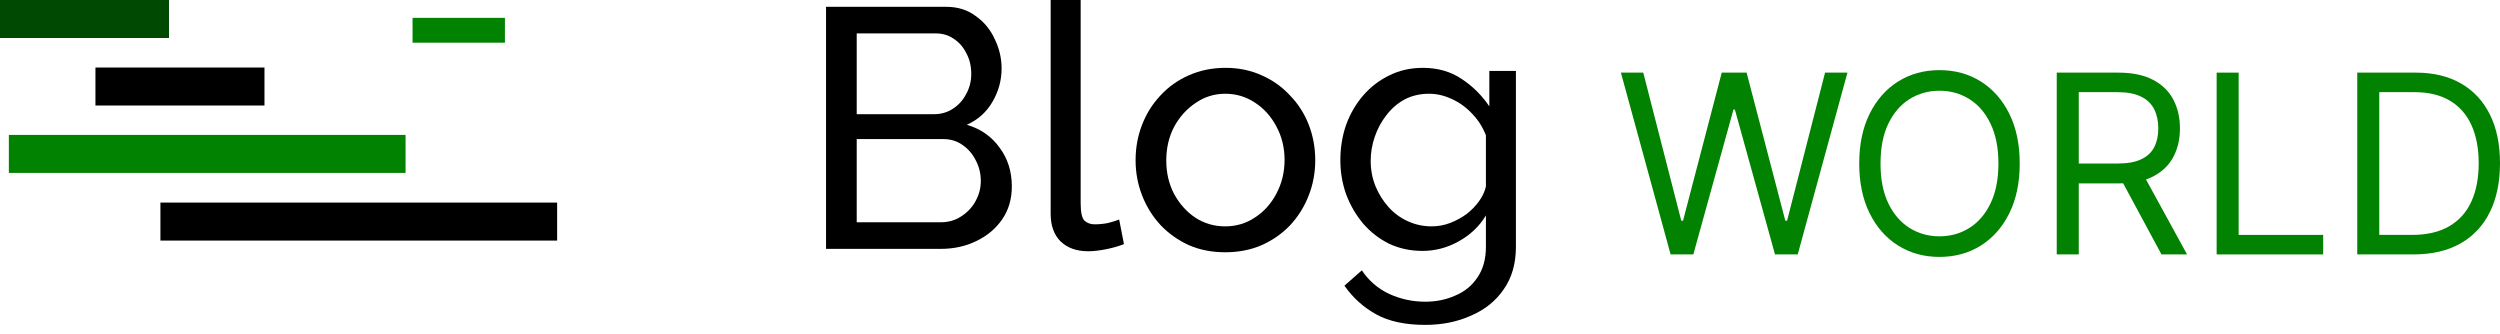 <svg width="262" height="35" viewBox="0 0 262 35" fill="none" xmlns="http://www.w3.org/2000/svg">
<path d="M149.079 26.295C147.816 26.295 146.649 26.045 145.578 25.545C144.53 25.021 143.624 24.319 142.862 23.437C142.1 22.532 141.505 21.508 141.076 20.365C140.671 19.221 140.469 18.03 140.469 16.792C140.469 15.482 140.671 14.243 141.076 13.076C141.505 11.909 142.1 10.885 142.862 10.004C143.648 9.099 144.565 8.396 145.613 7.896C146.661 7.372 147.828 7.11 149.115 7.11C150.663 7.11 152.008 7.491 153.152 8.253C154.319 9.015 155.295 9.98 156.081 11.147V7.431H158.868V25.867C158.868 27.629 158.439 29.118 157.582 30.333C156.748 31.547 155.605 32.464 154.152 33.084C152.723 33.727 151.127 34.048 149.365 34.048C147.269 34.048 145.554 33.679 144.22 32.941C142.886 32.202 141.779 31.202 140.897 29.94L142.719 28.332C143.458 29.427 144.41 30.249 145.578 30.797C146.768 31.345 148.031 31.619 149.365 31.619C150.508 31.619 151.556 31.404 152.509 30.976C153.485 30.571 154.259 29.94 154.831 29.082C155.426 28.225 155.724 27.153 155.724 25.867V22.58C155.033 23.723 154.081 24.628 152.866 25.295C151.675 25.962 150.413 26.295 149.079 26.295ZM150.043 23.723C150.71 23.723 151.353 23.604 151.973 23.366C152.592 23.128 153.164 22.818 153.688 22.437C154.212 22.032 154.652 21.579 155.01 21.079C155.367 20.579 155.605 20.067 155.724 19.543V14.184C155.391 13.326 154.914 12.576 154.295 11.933C153.676 11.266 152.973 10.754 152.187 10.397C151.401 10.016 150.591 9.825 149.758 9.825C148.805 9.825 147.947 10.028 147.185 10.432C146.447 10.837 145.816 11.385 145.292 12.076C144.768 12.743 144.363 13.493 144.077 14.327C143.791 15.16 143.648 16.006 143.648 16.863C143.648 17.792 143.815 18.674 144.148 19.507C144.482 20.317 144.934 21.044 145.506 21.687C146.078 22.33 146.757 22.83 147.543 23.187C148.329 23.544 149.162 23.723 150.043 23.723Z" fill="black"/>
<path d="M128.406 26.438C127.001 26.438 125.727 26.188 124.583 25.688C123.44 25.164 122.452 24.461 121.618 23.58C120.784 22.675 120.141 21.639 119.689 20.472C119.236 19.305 119.01 18.078 119.01 16.792C119.01 15.482 119.236 14.243 119.689 13.076C120.141 11.909 120.784 10.885 121.618 10.004C122.452 9.099 123.44 8.396 124.583 7.896C125.75 7.372 127.037 7.11 128.442 7.11C129.823 7.11 131.086 7.372 132.229 7.896C133.372 8.396 134.361 9.099 135.194 10.004C136.052 10.885 136.707 11.909 137.159 13.076C137.612 14.243 137.838 15.482 137.838 16.792C137.838 18.078 137.612 19.305 137.159 20.472C136.707 21.639 136.064 22.675 135.23 23.58C134.396 24.461 133.396 25.164 132.229 25.688C131.086 26.188 129.811 26.438 128.406 26.438ZM122.225 16.828C122.225 18.114 122.499 19.281 123.047 20.329C123.619 21.377 124.369 22.211 125.298 22.83C126.227 23.425 127.263 23.723 128.406 23.723C129.549 23.723 130.585 23.413 131.514 22.794C132.467 22.175 133.217 21.341 133.765 20.293C134.337 19.221 134.623 18.042 134.623 16.756C134.623 15.47 134.337 14.303 133.765 13.255C133.217 12.207 132.467 11.373 131.514 10.754C130.585 10.135 129.549 9.825 128.406 9.825C127.263 9.825 126.227 10.147 125.298 10.79C124.369 11.409 123.619 12.243 123.047 13.291C122.499 14.339 122.225 15.518 122.225 16.828Z" fill="black"/>
<path d="M110.109 0H113.253V21.258C113.253 22.282 113.396 22.913 113.682 23.151C113.967 23.39 114.313 23.509 114.718 23.509C115.218 23.509 115.694 23.461 116.147 23.366C116.599 23.247 116.98 23.128 117.29 23.008L117.79 25.581C117.266 25.795 116.647 25.974 115.932 26.117C115.218 26.26 114.587 26.331 114.039 26.331C112.824 26.331 111.86 25.986 111.145 25.295C110.454 24.604 110.109 23.64 110.109 22.401V0Z" fill="black"/>
<path d="M106.04 19.543C106.04 20.853 105.706 21.996 105.039 22.973C104.372 23.949 103.467 24.712 102.324 25.259C101.205 25.807 99.966 26.081 98.609 26.081H86.568V0.715H99.18C100.371 0.715 101.395 1.036 102.253 1.679C103.134 2.299 103.801 3.108 104.253 4.109C104.73 5.085 104.968 6.109 104.968 7.181C104.968 8.42 104.646 9.587 104.003 10.682C103.384 11.754 102.491 12.552 101.324 13.076C102.777 13.505 103.92 14.303 104.754 15.47C105.611 16.613 106.04 17.971 106.04 19.543ZM102.789 18.971C102.789 18.185 102.61 17.459 102.253 16.792C101.919 16.125 101.455 15.589 100.859 15.184C100.288 14.779 99.621 14.577 98.859 14.577H89.784V23.294H98.609C99.394 23.294 100.097 23.092 100.716 22.687C101.359 22.282 101.86 21.758 102.217 21.115C102.598 20.448 102.789 19.733 102.789 18.971ZM89.784 3.501V11.969H97.858C98.62 11.969 99.287 11.778 99.859 11.397C100.454 11.016 100.919 10.504 101.252 9.861C101.61 9.218 101.788 8.515 101.788 7.753C101.788 6.943 101.621 6.229 101.288 5.609C100.978 4.966 100.538 4.454 99.966 4.073C99.418 3.692 98.787 3.501 98.073 3.501H89.784Z" fill="black"/>
<path d="M252.92 26.664H247.04V7.611H253.18C255.029 7.611 256.61 7.992 257.925 8.755C259.24 9.512 260.248 10.6 260.949 12.02C261.65 13.434 262 15.128 262 17.1C262 19.085 261.646 20.793 260.939 22.226C260.232 23.653 259.203 24.75 257.851 25.519C256.499 26.282 254.855 26.664 252.92 26.664ZM249.348 24.617H252.771C254.346 24.617 255.652 24.313 256.688 23.705C257.724 23.098 258.496 22.232 259.004 21.11C259.513 19.987 259.767 18.651 259.767 17.1C259.767 15.562 259.516 14.238 259.014 13.127C258.511 12.011 257.761 11.155 256.762 10.56C255.764 9.958 254.52 9.657 253.032 9.657H249.348V24.617Z" fill="#018201"/>
<path d="M232.304 26.664V7.611H234.611V24.617H243.468V26.664H232.304Z" fill="#018201"/>
<path d="M215.546 26.664V7.611H221.984C223.473 7.611 224.695 7.865 225.65 8.373C226.605 8.876 227.312 9.567 227.771 10.448C228.23 11.329 228.459 12.331 228.459 13.453C228.459 14.576 228.23 15.571 227.771 16.439C227.312 17.308 226.608 17.99 225.659 18.486C224.71 18.976 223.498 19.221 222.021 19.221H216.812V17.137H221.947C222.964 17.137 223.783 16.988 224.403 16.691C225.03 16.393 225.482 15.971 225.761 15.425C226.047 14.873 226.189 14.216 226.189 13.453C226.189 12.69 226.047 12.024 225.761 11.453C225.476 10.882 225.02 10.442 224.394 10.132C223.767 9.815 222.939 9.657 221.91 9.657H217.854V26.664H215.546ZM224.515 18.105L229.204 26.664H226.524L221.91 18.105H224.515Z" fill="#018201"/>
<path d="M211.667 17.137C211.667 19.147 211.304 20.883 210.579 22.347C209.853 23.811 208.857 24.94 207.592 25.733C206.327 26.527 204.882 26.924 203.257 26.924C201.632 26.924 200.187 26.527 198.922 25.733C197.656 24.94 196.661 23.811 195.935 22.347C195.21 20.883 194.847 19.147 194.847 17.137C194.847 15.128 195.21 13.391 195.935 11.927C196.661 10.464 197.656 9.335 198.922 8.541C200.187 7.747 201.632 7.35 203.257 7.35C204.882 7.35 206.327 7.747 207.592 8.541C208.857 9.335 209.853 10.464 210.579 11.927C211.304 13.391 211.667 15.128 211.667 17.137ZM209.434 17.137C209.434 15.488 209.158 14.095 208.606 12.96C208.06 11.825 207.319 10.966 206.383 10.383C205.452 9.8 204.41 9.509 203.257 9.509C202.103 9.509 201.058 9.8 200.122 10.383C199.191 10.966 198.45 11.825 197.898 12.96C197.352 14.095 197.079 15.488 197.079 17.137C197.079 18.787 197.352 20.18 197.898 21.314C198.45 22.45 199.191 23.308 200.122 23.892C201.058 24.474 202.103 24.766 203.257 24.766C204.41 24.766 205.452 24.474 206.383 23.892C207.319 23.308 208.06 22.45 208.606 21.314C209.158 20.18 209.434 18.787 209.434 17.137Z" fill="#018201"/>
<path d="M175.08 26.664L169.87 7.611H172.214L176.196 23.128H176.382L180.438 7.611H183.043L187.1 23.128H187.286L191.267 7.611H193.612L188.402 26.664H186.02L181.815 11.481H181.666L177.461 26.664H175.08Z" fill="#018201"/>
<path d="M0.928 18.121L42.503 18.121V14.139L0.928 14.139V18.121Z" fill="#018201"/>
<path d="M43.235 4.474L52.915 4.474V1.871L43.235 1.871V4.474Z" fill="#018201"/>
<path d="M0 3.982L17.713 3.982V-3.76701e-05L0 -3.76701e-05V3.982Z" fill="#004902"/>
<path d="M10.003 11.058L27.717 11.058V7.077L10.003 7.077V11.058Z" fill="black"/>
<path d="M16.813 25.212L58.388 25.212V21.231L16.813 21.231V25.212Z" fill="black"/>
</svg>
